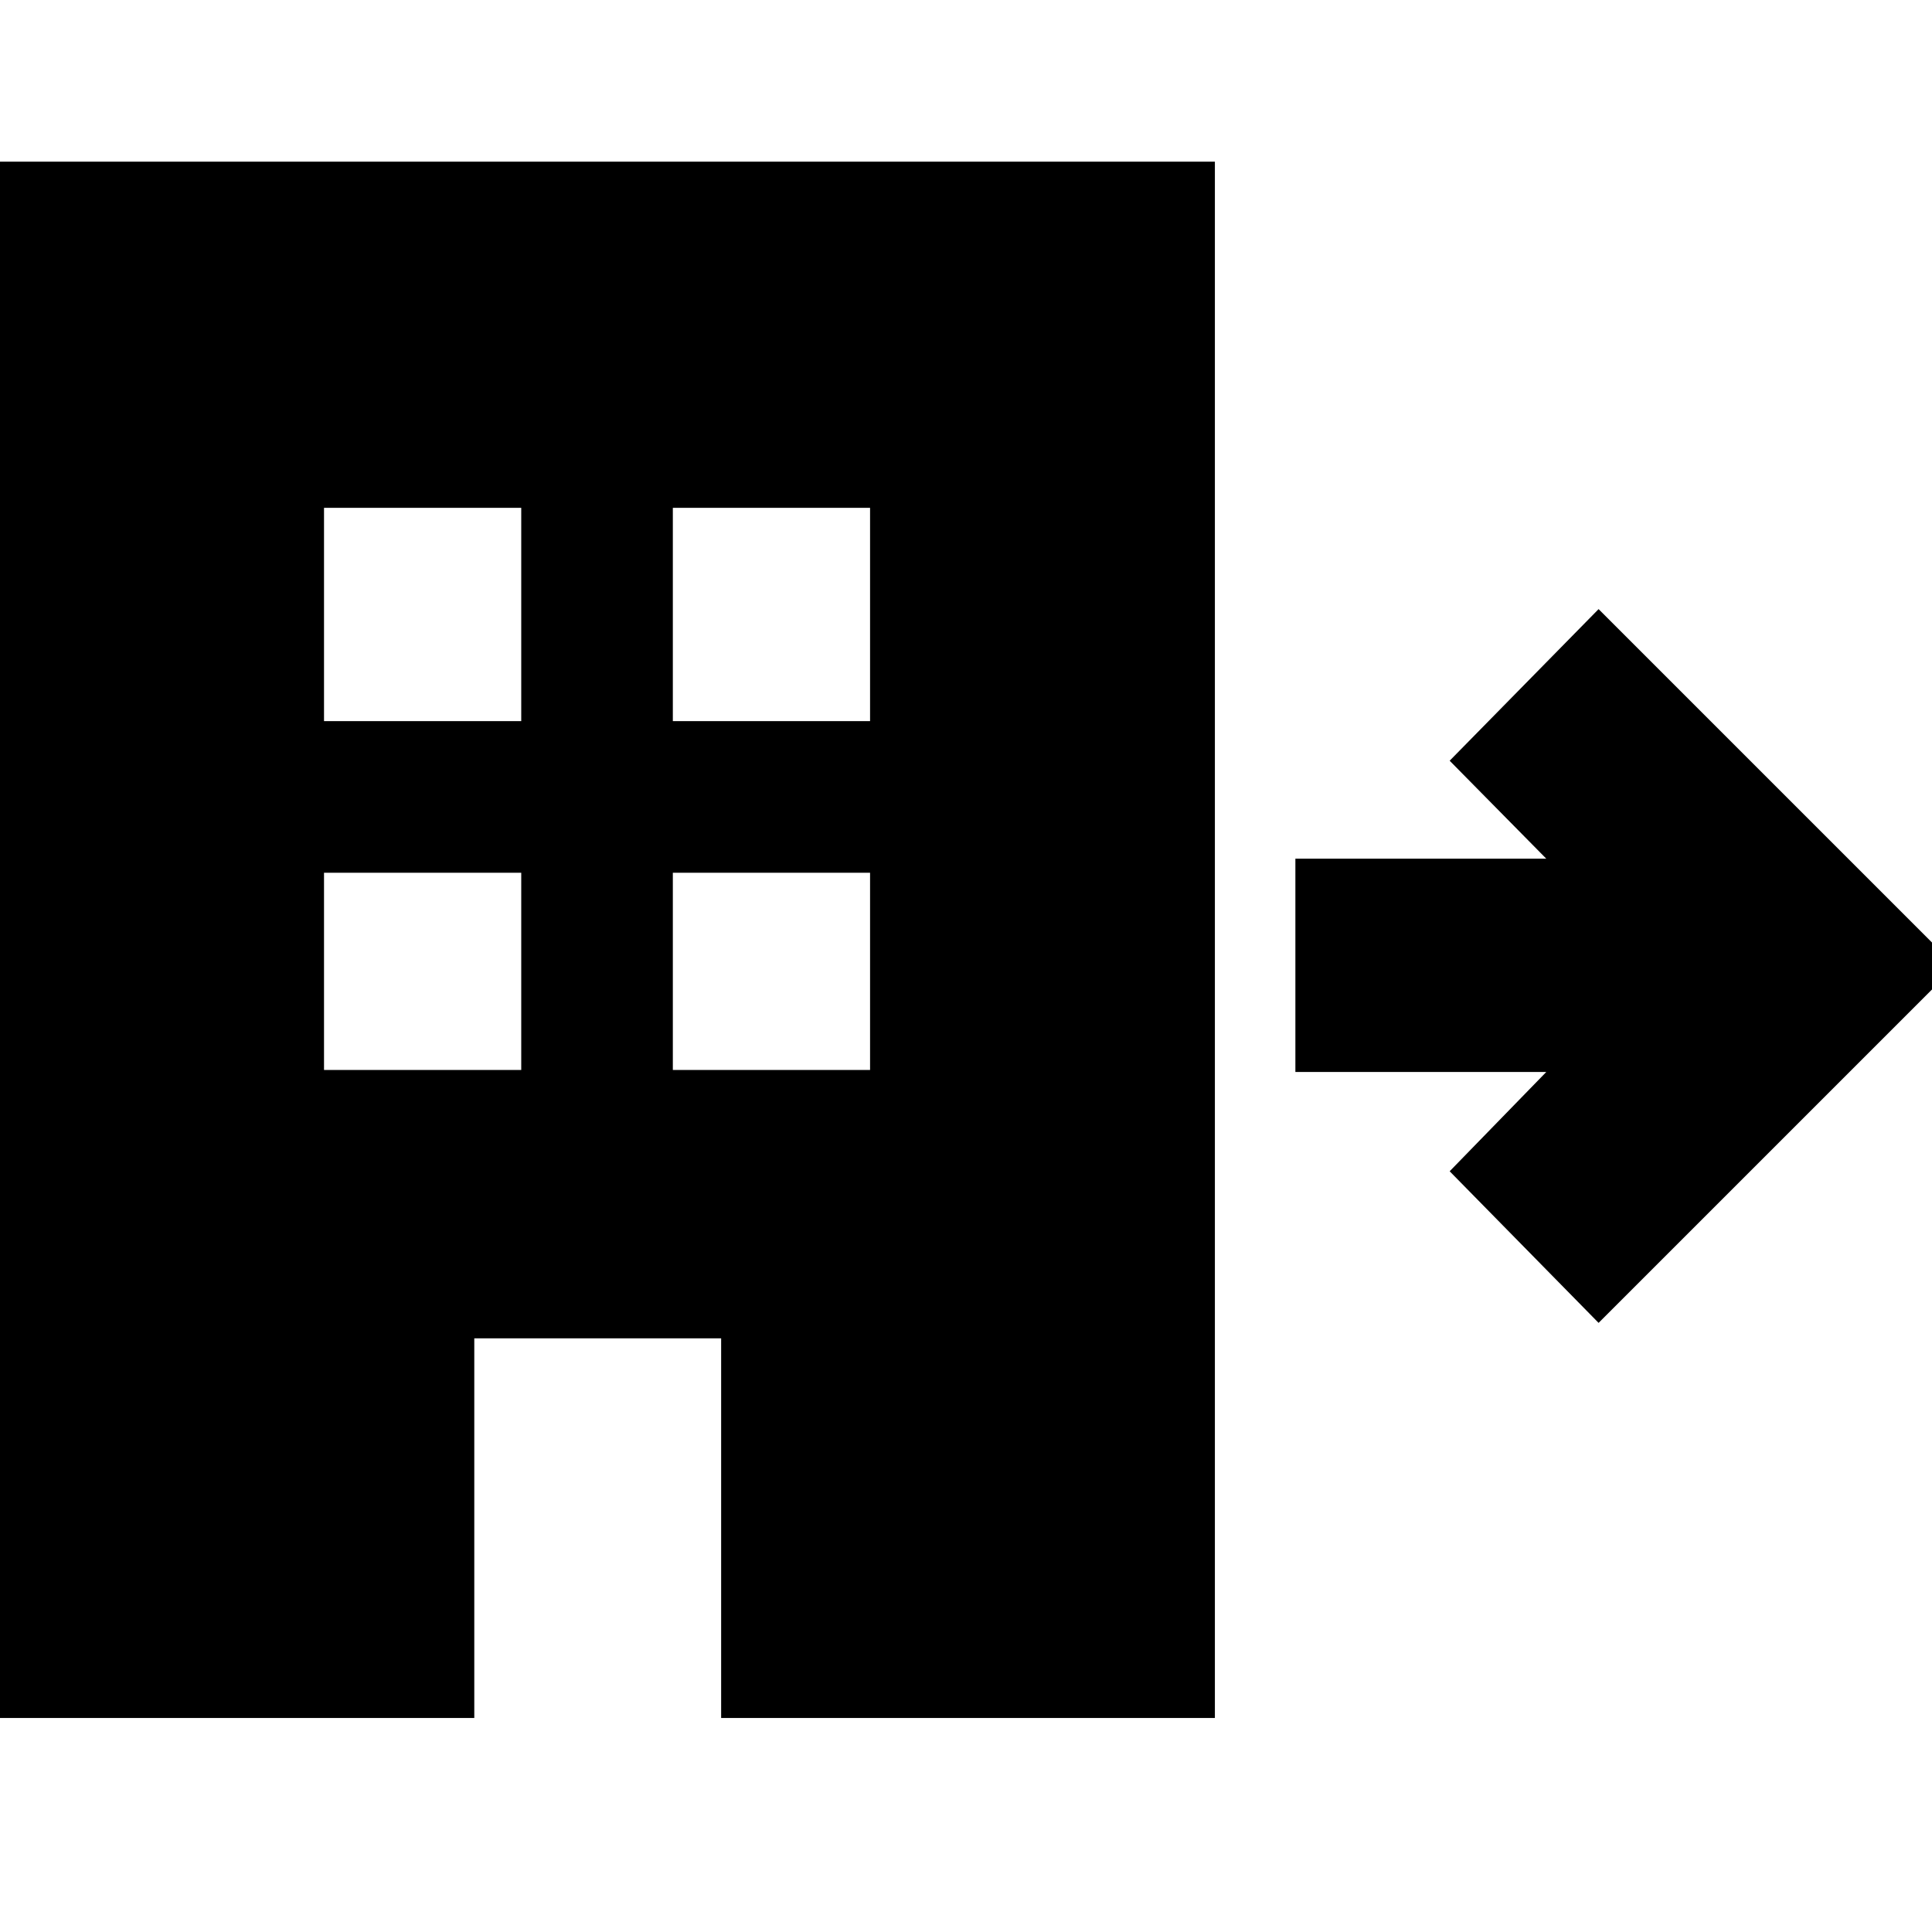 <svg xmlns="http://www.w3.org/2000/svg" height="40" viewBox="0 -960 960 960" width="40"><path d="M-11-106.33v-773.34h614.67v773.34H358.33V-295H235.67v188.67H-11Zm172-322h98v-98h-98v98Zm0-173.34h98v-106h-98v106Zm173.33 173.34h98v-98h-98v98Zm0-173.34h98v-106h-98v106Zm460 299-74-75.33 48-49.33H643.67v-106h124.66l-48-48.67 74-75.33L971.67-480 794.33-302.67Z"/></svg>